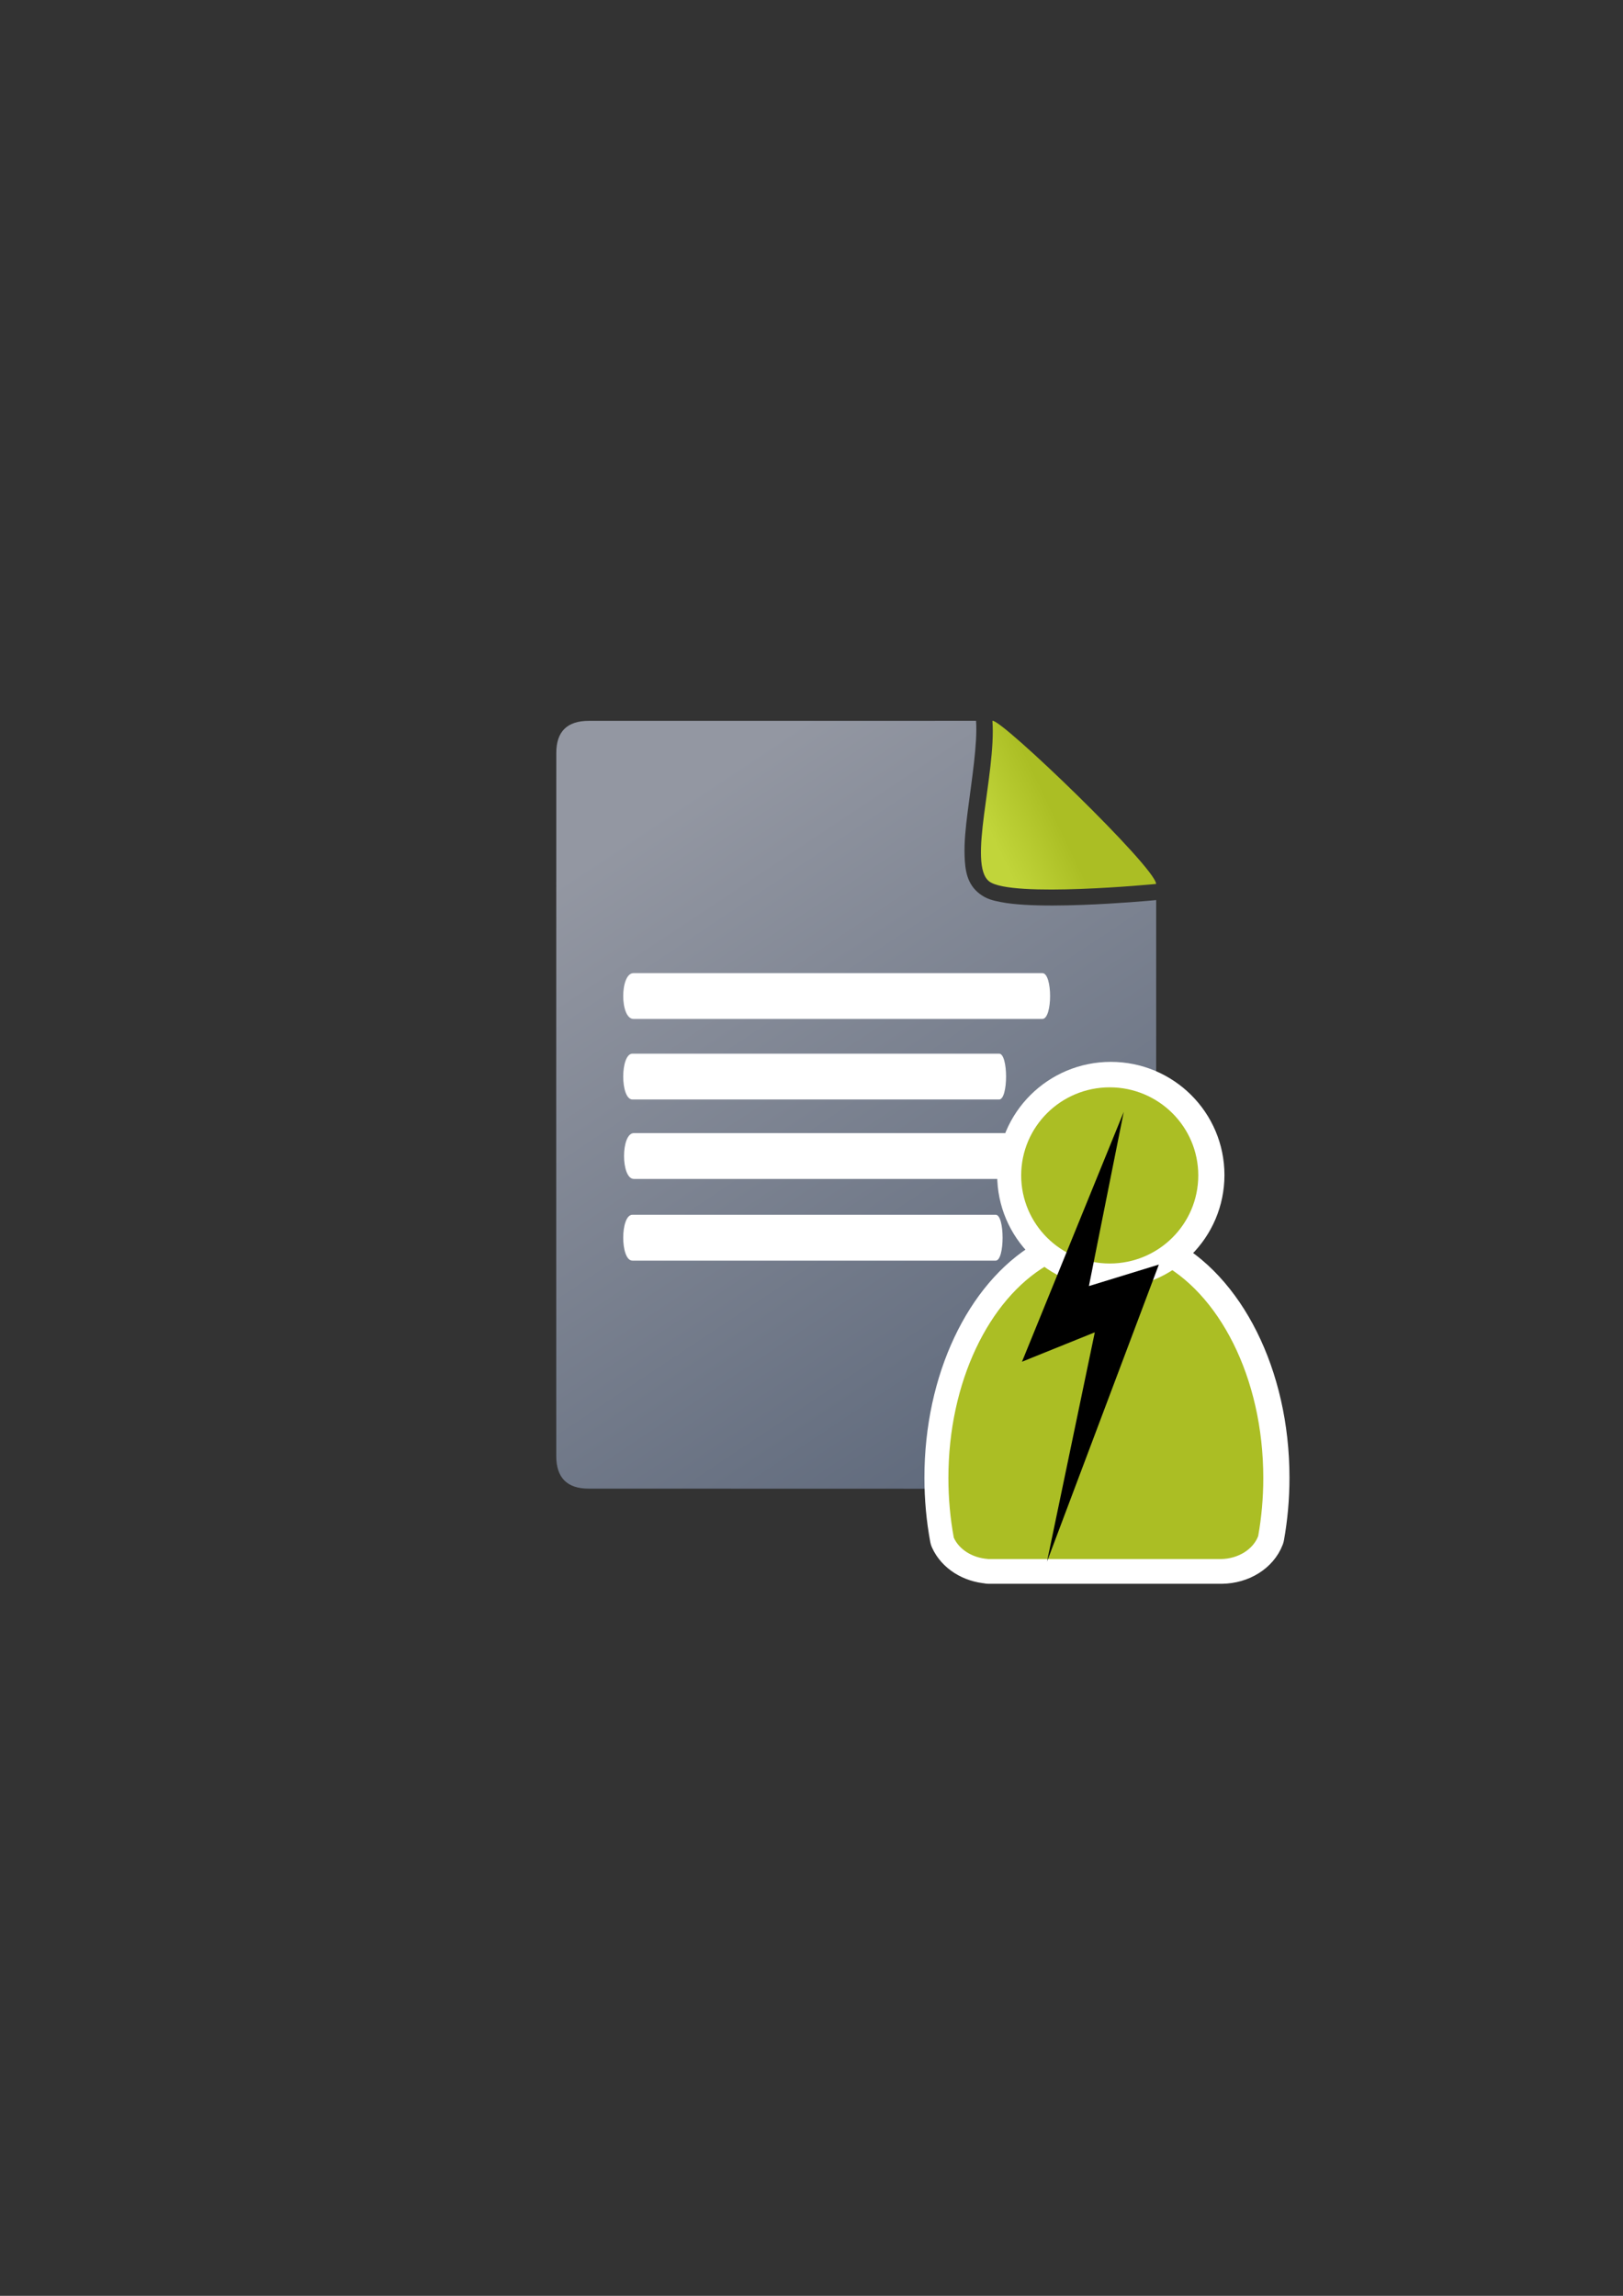 <?xml version="1.0" encoding="UTF-8" standalone="no"?>
<!-- Created with Inkscape (http://www.inkscape.org/) -->

<svg
   xmlns:dc="http://purl.org/dc/elements/1.1/"
   xmlns:cc="http://creativecommons.org/ns#"
   xmlns:rdf="http://www.w3.org/1999/02/22-rdf-syntax-ns#"
   xmlns:svg="http://www.w3.org/2000/svg"
   xmlns="http://www.w3.org/2000/svg"
   xmlns:xlink="http://www.w3.org/1999/xlink"
   xmlns:sodipodi="http://sodipodi.sourceforge.net/DTD/sodipodi-0.dtd"
   xmlns:inkscape="http://www.inkscape.org/namespaces/inkscape"
   width="210mm"
   height="297mm"
   viewBox="0 0 744.094 1052.362"
   id="svg2"
   version="1.1"
   inkscape:version="0.91 r13725"
   sodipodi:docname="document-user-canceled.svg"
   inkscape:export-filename="C:\Users\johannes\Documents\Arbeit\RRZE\bi-con\bi-con\scalable\documents\document.png"
   inkscape:export-xdpi="4"
   inkscape:export-ydpi="4">
  <rect x="0" y="0" width="744.094" height="1052.362" fill="#333333" stroke="none"/>
  <defs
     id="defs4">
    <linearGradient
       inkscape:collect="always"
       id="linearGradient4203">
      <stop
         style="stop-color:#abbe24;stop-opacity:1"
         offset="0"
         id="stop4205" />
      <stop
         style="stop-color:#c1d53a;stop-opacity:1"
         offset="1"
         id="stop4207" />
    </linearGradient>
    <linearGradient
       inkscape:collect="always"
       id="linearGradient4195">
      <stop
         style="stop-color:#5a6578;stop-opacity:1"
         offset="0"
         id="stop4197" />
      <stop
         style="stop-color:#9397a2;stop-opacity:1"
         offset="1"
         id="stop4199" />
    </linearGradient>
    <linearGradient
       id="linearGradient2224">
      <stop
         id="stop2226"
         offset="0"
         style="stop-color:#7c7c7c;stop-opacity:1;" />
      <stop
         id="stop2228"
         offset="1"
         style="stop-color:#b8b8b8;stop-opacity:1;" />
    </linearGradient>
    <linearGradient
       id="linearGradient15218">
      <stop
         id="stop15220"
         offset="0"
         style="stop-color:#eeeeef;stop-opacity:1;" />
      <stop
         id="stop2736"
         offset="0.599"
         style="stop-color:#d3d7cf;stop-opacity:1;" />
      <stop
         id="stop2738"
         offset="0.828"
         style="stop-color:#ffffff;stop-opacity:1;" />
      <stop
         id="stop15222"
         offset="1"
         style="stop-color:#d3d7cf;stop-opacity:1;" />
    </linearGradient>
    <pattern
       y="0"
       x="0"
       height="6"
       width="6"
       patternUnits="userSpaceOnUse"
       id="EMFhbasepattern" />
    <linearGradient
       inkscape:collect="always"
       xlink:href="#linearGradient4195"
       id="linearGradient4201"
       x1="507"
       y1="681.406"
       x2="302"
       y2="373.406"
       gradientUnits="userSpaceOnUse" />
    <linearGradient
       inkscape:collect="always"
       xlink:href="#linearGradient4203"
       id="linearGradient4209"
       x1="489.229"
       y1="385.573"
       x2="462.027"
       y2="398.573"
       gradientUnits="userSpaceOnUse" />
  </defs>
  <sodipodi:namedview
     id="base"
     pagecolor="#ffffff"
     bordercolor="#666666"
     borderopacity="1.0"
     inkscape:pageopacity="0.0"
     inkscape:pageshadow="2"
     inkscape:zoom="1.4142136"
     inkscape:cx="396.49597"
     inkscape:cy="499.40598"
     inkscape:document-units="px"
     inkscape:current-layer="layer1"
     showgrid="false"
     showguides="true"
     inkscape:guide-bbox="true"
     inkscape:window-width="1366"
     inkscape:window-height="721"
     inkscape:window-x="-4"
     inkscape:window-y="-4"
     inkscape:window-maximized="1">
    <sodipodi:guide
       position="315.536,730.179"
       orientation="0,1"
       id="guide3338" />
    <sodipodi:guide
       position="351.25,330.179"
       orientation="0,1"
       id="guide3340" />
    <sodipodi:guide
       position="189.107,408.839"
       orientation="1,0"
       id="guide3344" />
    <inkscape:grid
       type="xygrid"
       id="grid3440" />
    <sodipodi:guide
       position="325.976,721.956"
       orientation="0,1"
       id="guide3405" />
    <sodipodi:guide
       position="197.636,703.571"
       orientation="1,0"
       id="guide3407" />
    <sodipodi:guide
       position="581.595,337.75"
       orientation="0,1"
       id="guide3409" />
    <sodipodi:guide
       position="589.045,378.302"
       orientation="1,0"
       id="guide3411" />
    <sodipodi:guide
       position="580.181,410.122"
       orientation="1,0"
       id="guide3413" />
  </sodipodi:namedview>
  <g
     inkscape:label="Ebene 1"
     inkscape:groupmode="layer"
     id="layer1">
    <rect
       style="fill:none;fill-rule:evenodd;stroke:none;stroke-width:1px;stroke-linecap:butt;stroke-linejoin:miter;stroke-opacity:1"
       id="rect3336"
       width="400"
       height="400"
       x="189.145"
       y="322.27"
       inkscape:export-xdpi="4.9499998"
       inkscape:export-ydpi="4.9499998" />
    <path
       inkscape:connector-curvature="0"
       style="fill:url(#linearGradient4201);fill-opacity:1;fill-rule:evenodd;stroke:none;stroke-width:1px;stroke-linecap:butt;stroke-linejoin:miter;stroke-opacity:1"
       d="m 447.488,330.406 -177.465,0.018 c -10.023,-0.017 -15.023,4.938 -14.98,14.812 -0.042,82.126 -0.042,222.125 -0.016,322.145 -0.027,9.981 5.004,15.044 14.941,14.977 l 244.979,0.062 c 10.052,-0.058 15.053,-5.058 15.119,-15.143 l 0.002,-254.688 c -2.959,0.278 -17.453,1.598 -33.734,2.205 -9.078,0.339 -18.502,0.447 -26.6,-0.045 -4.049,-0.246 -7.759,-0.631 -11.096,-1.293 -3.336,-0.662 -6.281,-1.311 -9.443,-3.697 -5.988,-4.519 -6.726,-11.107 -6.961,-17.361 -0.235,-6.254 0.499,-13.196 1.438,-20.535 1.87,-14.631 4.537,-30.969 3.816,-41.457 z m 15.561,15.088 c -0.813,9.614 -2.367,19.486 -3.506,28.398 -0.902,7.059 -1.487,13.462 -1.32,17.904 0.121,3.221 0.868,4.841 0.918,5.234 0.096,-0.004 0.932,0.397 2.613,0.73 2.225,0.441 5.356,0.799 8.949,1.018 7.187,0.436 16.253,0.355 25.033,0.027 7.429,-0.277 14.084,-0.738 19.947,-1.16 -0.862,-0.988 -1.312,-1.618 -2.289,-2.699 -6.543,-7.24 -15.473,-16.385 -24.52,-25.258 -9.047,-8.873 -18.236,-17.503 -25.301,-23.752 -0.216,-0.191 -0.314,-0.257 -0.525,-0.443 z m -3.908,51.537 c -0.017,7.9e-4 -0.018,0.011 0.012,0.041 -4.1e-4,-0.007 -0.011,-0.033 -0.012,-0.041 z m 63.539,9.299 c 0.12,0.382 0.223,0.363 0.08,0.115 -0.011,-0.02 -0.067,-0.093 -0.08,-0.115 z"
       id="path4244" />
    <path
       inkscape:export-ydpi="4.9499998"
       inkscape:export-xdpi="4.9499998"
       sodipodi:nodetypes="cczc"
       inkscape:connector-curvature="0"
       id="path4288"
       d="M 454.999,330.405 C 459,329.362 530.027,397.836 530.027,405.188 c 0,0 -66.39,6.47 -76.477,-1.143 -10.088,-7.613 3.188,-49.163 1.449,-73.64 z"
       style="fill:url(#linearGradient4209);fill-opacity:1;fill-rule:evenodd;stroke:none;stroke-width:1px;stroke-linecap:butt;stroke-linejoin:miter;stroke-opacity:1" />
    <path
       style="fill:#ffffff;fill-opacity:1;stroke:none"
       d="m 290.453,446.061 c 62.479,0 124.959,0 187.438,0 4.725,-10e-6 4.725,21.008 0,21.008 -62.479,0 -124.959,0 -187.438,0 -6.3,-1e-5 -6.3,-21.008 0,-21.008 z"
       id="rect4248"
       inkscape:connector-curvature="0"
       sodipodi:nodetypes="ccccc"
       inkscape:export-xdpi="4.9499998"
       inkscape:export-ydpi="4.9499998" />
    <path
       style="fill:#ffffff;fill-opacity:1;stroke:none"
       d="m 289.966,482.98 c 56.035,0 112.071,0 168.106,0 4.238,-1e-5 4.238,21.008 0,21.008 -56.035,0 -112.071,0 -168.106,0 -5.651,-1e-5 -5.651,-21.008 0,-21.008 z"
       id="rect4248-4"
       inkscape:connector-curvature="0"
       sodipodi:nodetypes="ccccc"
       inkscape:export-xdpi="4.9499998"
       inkscape:export-ydpi="4.9499998" />
    <path
       style="fill:#ffffff;fill-opacity:1;stroke:none"
       d="m 290.611,519.395 c 59.597,0 119.193,0 178.79,0 4.507,-2e-5 4.507,21.008 0,21.008 -59.597,0 -119.193,0 -178.79,0 -6.01,-10e-6 -6.01,-21.008 0,-21.008 z"
       id="rect4248-1"
       inkscape:connector-curvature="0"
       sodipodi:nodetypes="ccccc"
       inkscape:export-xdpi="4.9499998"
       inkscape:export-ydpi="4.9499998" />
    <path
       style="fill:#ffffff;fill-opacity:1;stroke:none"
       d="m 289.928,556.838 c 55.527,0 111.053,0 166.58,0 4.199,-10e-6 4.199,21.008 0,21.008 -55.527,0 -111.053,0 -166.58,0 -5.599,-10e-6 -5.599,-21.008 0,-21.008 z"
       id="rect4248-1-5"
       inkscape:connector-curvature="0"
       sodipodi:nodetypes="ccccc"
       inkscape:transform-center-x="11.294007"
       inkscape:transform-center-y="-32.829958"
       inkscape:export-xdpi="4.9499998"
       inkscape:export-ydpi="4.9499998" />
    <path
       style="fill:#abbe24;fill-opacity:1;stroke:#ffffff;stroke-width:23;stroke-linecap:round;stroke-linejoin:round;stroke-miterlimit:4;stroke-dasharray:none;stroke-opacity:1"
       d="m 484.57,577.552 c -0.073,0.064 -0.139,0.133 -0.214,0.196 l -4.046,2.192 c -26.39,15.633 -44.994,53.34 -44.994,97.375 0,9.458 0.863,18.622 2.472,27.34 2.388,5.341 8.386,9.256 15.574,9.767 l 0,0.059 106.831,0 0,-0.005 c 8.068,-0.114 14.862,-4.504 17.145,-10.522 1.528,-8.508 2.344,-17.434 2.344,-26.64 0,-46.099 -20.392,-85.264 -48.76,-99.425 -6.773,3.803 -14.58,5.984 -22.882,5.984 -8.544,0 -16.564,-2.311 -23.472,-6.321 z"
       id="path2176-4"
       inkscape:connector-curvature="0"
       sodipodi:nodetypes="cccsccccccscsc" />
    <path
       style="fill:#abbe24;fill-opacity:1;stroke:none;stroke-width:23;stroke-linecap:round;stroke-linejoin:round;stroke-miterlimit:4;stroke-dasharray:none;stroke-opacity:1"
       d="m 484.066,577.726 c -0.073,0.064 -0.139,0.133 -0.214,0.196 l -4.046,2.192 c -26.39,15.633 -44.994,53.34 -44.994,97.375 0,9.458 0.863,18.622 2.472,27.34 2.388,5.341 8.386,9.256 15.574,9.767 l 0,0.059 106.831,0 0,-0.005 c 8.068,-0.114 14.862,-4.504 17.145,-10.522 1.528,-8.508 2.344,-17.434 2.344,-26.64 0,-46.099 -20.392,-85.264 -48.76,-99.425 -6.773,3.803 -14.58,5.984 -22.882,5.984 -8.544,0 -16.564,-2.311 -23.472,-6.321 z"
       id="path2176"
       inkscape:connector-curvature="0"
       sodipodi:nodetypes="cccsccccccscsc" />
    <ellipse
       style="fill:#abbe24;fill-opacity:1;stroke:#ffffff;stroke-width:23;stroke-miterlimit:4;stroke-dasharray:none;stroke-opacity:1"
       id="circle2187-6-9"
       cy="538.619"
       cx="509.277"
       rx="40.595"
       ry="40.376" />
    <ellipse
       style="fill:#abbe24;fill-opacity:1;stroke:none;stroke-width:23;stroke-miterlimit:4;stroke-dasharray:none;stroke-opacity:1"
       id="circle2187-6"
       cy="538.793"
       cx="508.773"
       rx="40.595"
       ry="40.376" />
    <path
       style="fill:#000000;fill-rule:evenodd;stroke:none;stroke-width:1px;stroke-linecap:butt;stroke-linejoin:miter;stroke-opacity:1"
       d="m 515.201,509.659 -46.647,114.529 33.375,-13.474 -21.912,105.115 51.277,-136.164 -32.062,9.849 z"
       id="path4235"
       inkscape:connector-curvature="0"
       sodipodi:nodetypes="ccccccc" />
  </g>
</svg>
